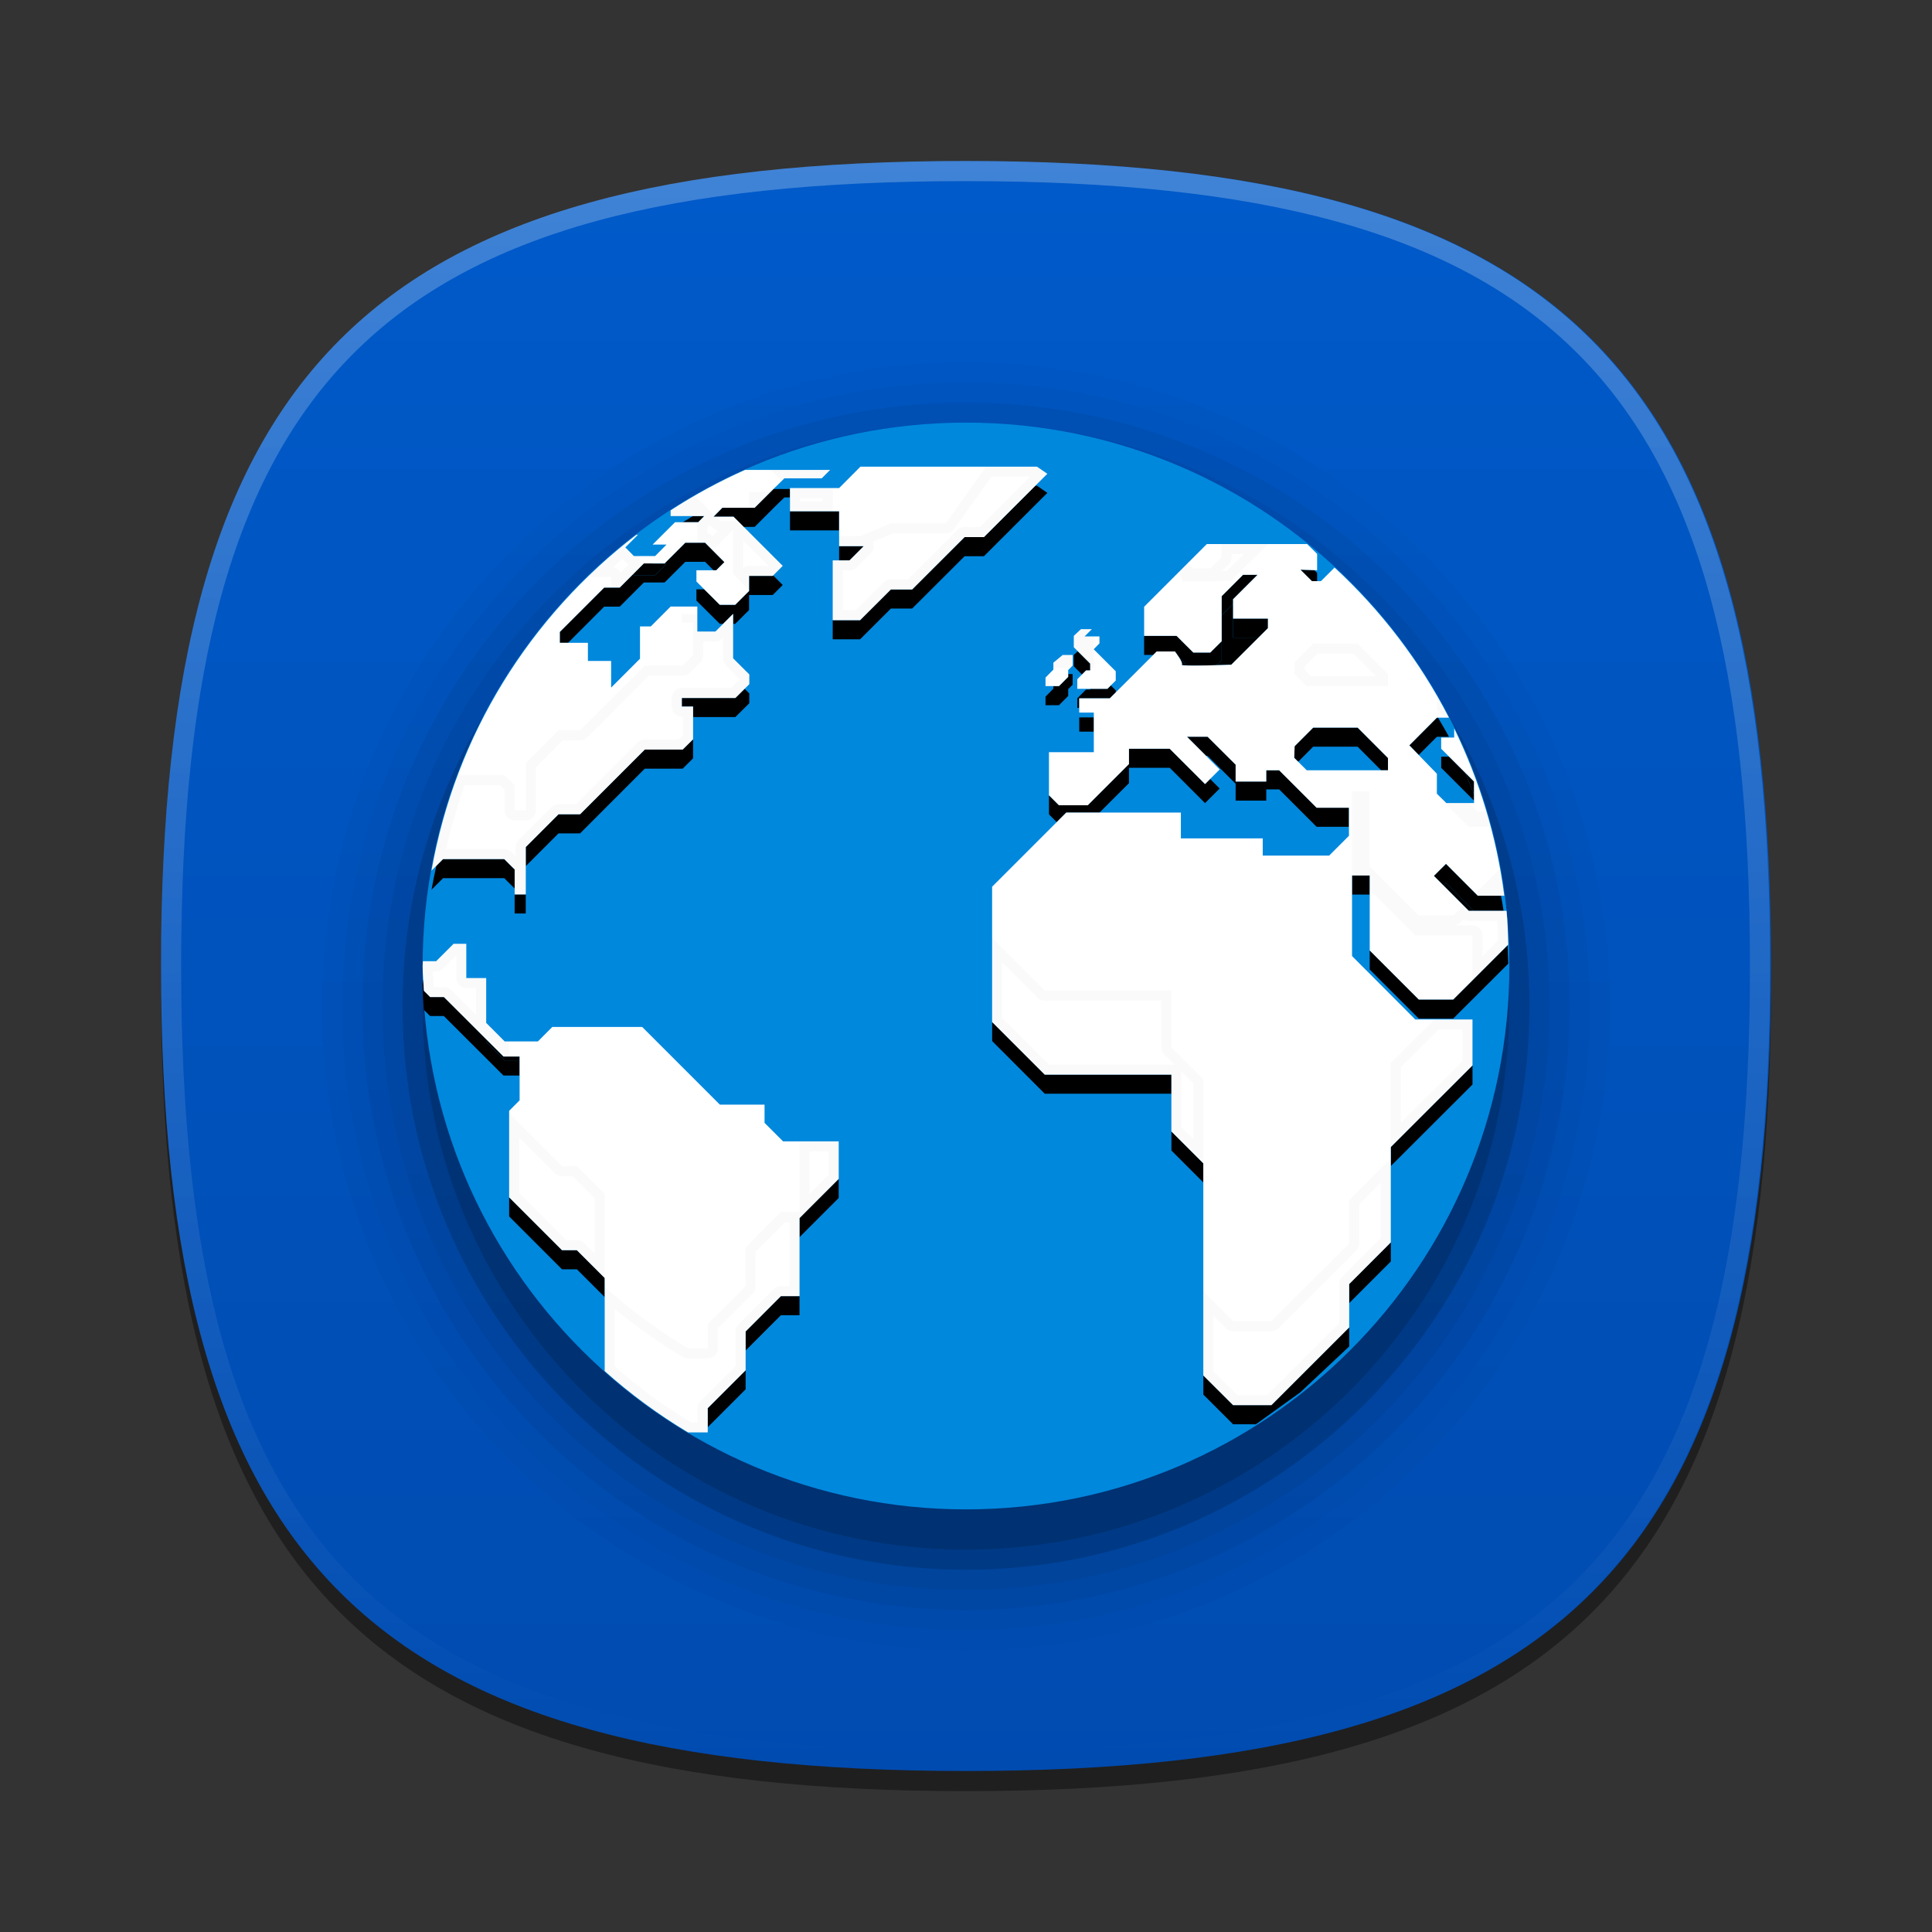 <?xml version="1.0" encoding="UTF-8"?>
<svg xmlns="http://www.w3.org/2000/svg" xmlns:xlink="http://www.w3.org/1999/xlink" baseProfile="tiny" contentScriptType="text/ecmascript" contentStyleType="text/css" height="96px" preserveAspectRatio="xMidYMid meet" version="1.1" viewBox="0 0 96 96" width="96px" x="0px" y="0px" zoomAndPan="magnify">
<rect x="0" y="0" width="96" height="96" fill="#333333" stroke="none"/>
<defs>
<linearGradient id="linearGradient3952">
<stop offset="0" stop-color="#005ac9" stop-opacity="1"/>
<stop offset="1" stop-color="#004bb0" stop-opacity="1"/>
</linearGradient>
<linearGradient gradientTransform="matrix(1,0,0,-1,-262.481,-290.019)" gradientUnits="userSpaceOnUse" x1="310.479" x2="310.479" xlink:actuate="onLoad" xlink:show="other" xlink:type="simple" y1="-298.565" y2="-379.26">
<stop offset="0" stop-color="#00bacc"/>
<stop offset="0.231" stop-color="#01a1bb"/>
<stop offset="0.747" stop-color="#026d98"/>
<stop offset="1" stop-color="#02598b"/>
</linearGradient>
<linearGradient gradientTransform="matrix(1,0,0,-1,-262.481,-290.019)" gradientUnits="userSpaceOnUse" x1="310.457" x2="310.457" xlink:actuate="onLoad" xlink:show="other" xlink:type="simple" y1="-298.273" y2="-377.519">
<stop offset="0" stop-color="#ffffff"/>
<stop offset="1" stop-color="#ffffff" stop-opacity="0"/>
</linearGradient>
<radialGradient cx="316.44" cy="-320.192" gradientTransform="matrix(1,0,0,-1,-262.481,-290.019)" gradientUnits="userSpaceOnUse" r="12.365" xlink:actuate="onLoad" xlink:show="other" xlink:type="simple">
<stop offset="0" stop-color="#fafcef"/>
<stop offset="0.323" stop-color="#fafcef"/>
<stop offset="1" stop-color="#d0cbc5"/>
</radialGradient>
<radialGradient cx="315.282" cy="-310.88" gradientTransform="matrix(1,0,0,-1,-262.481,-290.019)" gradientUnits="userSpaceOnUse" r="40.643" xlink:actuate="onLoad" xlink:show="other" xlink:type="simple">
<stop offset="0" stop-color="#fafcef"/>
<stop offset="0.323" stop-color="#fafcef"/>
<stop offset="1" stop-color="#d0cbc5"/>
</radialGradient>
<radialGradient cx="295.469" cy="-329.488" gradientTransform="matrix(0.993,0,0,-0.994,-244.537,-296.214)" gradientUnits="userSpaceOnUse" r="38.376" xlink:actuate="onLoad" xlink:show="other" xlink:type="simple">
<stop offset="0" stop-color="#00bacc"/>
<stop offset="0.231" stop-color="#01a1bb"/>
<stop offset="0.747" stop-color="#026d98"/>
<stop offset="1" stop-color="#02598b"/>
</radialGradient>
<linearGradient gradientTransform="matrix(1,0,0,-1,-262.481,-290.019)" gradientUnits="userSpaceOnUse" x1="310.452" x2="310.452" xlink:actuate="onLoad" xlink:show="other" xlink:type="simple" y1="-326.539" y2="-356.914">
<stop offset="0" stop-color="#fafcef"/>
<stop offset="0.323" stop-color="#fafcef"/>
<stop offset="1" stop-color="#d0cbc5"/>
</linearGradient>
<linearGradient gradientTransform="matrix(1,0,0,-1,-262.481,-290.019)" gradientUnits="userSpaceOnUse" x1="310.447" x2="310.447" xlink:actuate="onLoad" xlink:show="other" xlink:type="simple" y1="-369.096" y2="-354.354">
<stop offset="0" stop-color="#ffffff"/>
<stop offset="1" stop-color="#ffffff" stop-opacity="0"/>
</linearGradient>
<linearGradient gradientTransform="matrix(1,0,0,-1,-262.481,-290.019)" gradientUnits="userSpaceOnUse" x1="310.447" x2="310.447" xlink:actuate="onLoad" xlink:show="other" xlink:type="simple" y1="-369.096" y2="-354.354">
<stop offset="0" stop-color="#ffffff"/>
<stop offset="1" stop-color="#ffffff" stop-opacity="0"/>
</linearGradient>
<radialGradient cx="315.282" cy="-310.88" gradientTransform="matrix(1,0,0,-1,-262.481,-290.019)" gradientUnits="userSpaceOnUse" id="radialGradient3245" r="40.643" xlink:actuate="onLoad" xlink:show="other" xlink:type="simple">
<stop offset="0" stop-color="#fafcef"/>
<stop offset="0.323" stop-color="#fafcef"/>
<stop offset="1" stop-color="#d0cbc5"/>
</radialGradient>
<radialGradient cx="316.44" cy="-320.192" gradientTransform="matrix(1,0,0,-1,-262.481,-290.019)" gradientUnits="userSpaceOnUse" id="radialGradient3248" r="12.365" xlink:actuate="onLoad" xlink:show="other" xlink:type="simple">
<stop offset="0" stop-color="#fafcef"/>
<stop offset="0.323" stop-color="#fafcef"/>
<stop offset="1" stop-color="#d0cbc5"/>
</radialGradient>
<linearGradient gradientTransform="matrix(1,0,0,-1,-262.481,-290.019)" gradientUnits="userSpaceOnUse" id="linearGradient3251" x1="310.457" x2="310.457" xlink:actuate="onLoad" xlink:show="other" xlink:type="simple" y1="-298.273" y2="-377.519">
<stop offset="0" stop-color="#ffffff"/>
<stop offset="1" stop-color="#ffffff" stop-opacity="0"/>
</linearGradient>
<linearGradient gradientUnits="userSpaceOnUse" id="linearGradient3958" x1="47.458" x2="47.458" y1="8.949" y2="88.679">
<stop offset="0" stop-color="#005ac9" stop-opacity="1"/>
<stop offset="1" stop-color="#004bb0" stop-opacity="1"/>
</linearGradient>
</defs>
<path d="M 88.0 49.0 C 88.0 78.633 77.637 89.0 48.0 89.0 C 18.365 89.0 8.0 78.633 8.0 49.0 C 8.0 19.365 18.365 9.0 48.0 9.0 C 77.637 9.0 88.0 19.365 88.0 49.0 z " fill-opacity="0.4" stroke-opacity="0.4"/>
<path d="M 88.0 48.0 C 88.0 77.633 77.637 88.0 48.0 88.0 C 18.365 88.0 8.0 77.633 8.0 48.0 C 8.0 18.365 18.365 8.0 48.0 8.0 C 77.637 8.0 88.0 18.365 88.0 48.0 z " fill="url(#linearGradient3958)" fill-opacity="1.0"/>
<rect fill="none" height="96" width="96" x="0" y="0"/>
<path d="M 47.977 8.0 C 18.359 8.0 8.0 18.365 8.0 48.0 C 8.0 77.633 18.359 88.0 47.977 88.0 C 77.596 88.0 87.954 77.633 87.954 48.0 C 87.953 18.365 77.596 8.0 47.977 8.0 z M 47.977 87.0 C 18.836 87.0 9.0 77.158 9.0 48.0 C 9.0 18.842 18.836 9.0 47.977 9.0 C 77.118 9.0 86.955 18.842 86.955 48.0 C 86.955 77.158 77.117 87.0 47.977 87.0 z " fill="url(#linearGradient3251)" fill-opacity="0.25" stroke-opacity="0.25"/>
<path d="M 64.057 38.217 L 63.428 37.596 L 63.449 37.016 L 64.377 36.086 L 66.602 36.086 L 68.123 37.606 L 68.123 38.217 L 64.057 38.217 z M 53.217 33.229 L 53.008 33.229 L 52.572 33.667 L 52.572 34.147 L 54.08 34.147 L 54.496 33.731 L 54.496 33.27 L 53.392 32.168 L 53.681 31.875 L 53.681 31.529 L 52.933 31.529 L 53.302 31.164 L 52.754 31.164 L 52.396 31.498 L 52.396 32.068 L 53.215 32.886 L 53.217 33.229 L 53.217 33.229 z M 52.115 33.549 L 52.115 33.209 L 52.338 32.986 L 52.338 32.455 L 51.838 32.455 L 51.373 32.84 L 51.373 33.186 L 50.978 33.584 L 50.978 34.01 L 51.654 34.01 L 52.115 33.549 z " fill="url(#radialGradient3248)"/>
<path d="M 50.553 23.043 L 41.715 23.043 L 40.649 24.113 L 38.19 24.113 L 38.19 25.273 L 40.649 25.273 L 40.649 27.017 L 41.879 27.017 L 41.168 27.728 L 40.328 27.728 L 40.328 30.716 L 41.699 30.716 L 43.24 29.181 L 44.304 29.181 L 46.929 26.564 L 47.896 26.564 L 51.072 23.398 L 50.553 23.043 z " fill="url(#radialGradient3245)"/>
<path d="M 48.0 82.0 C 30.355 82.0 16.0 67.643 16.0 49.994 C 16.0 32.353 30.355 18.0 48.0 18.0 C 65.645 18.0 80.0 32.353 80.0 49.994 C 80.0 67.643 65.645 82.0 48.0 82.0 L 48.0 82.0 z " fill-opacity="0.02" stroke-opacity="0.02"/>
<path d="M 48.0 81.0 C 30.906 81.0 17.0 67.091 17.0 49.994 C 17.0 32.904 30.906 19.0 48.0 19.0 C 65.094 19.0 79.0 32.904 79.0 49.994 C 79.0 67.091 65.094 81.0 48.0 81.0 L 48.0 81.0 z " fill-opacity="0.02" stroke-opacity="0.02"/>
<path d="M 48.0 80.0 C 31.458 80.0 18.0 66.539 18.0 49.994 C 18.0 33.455 31.458 20.0 48.0 20.0 C 64.542 20.0 78.0 33.455 78.0 49.994 C 78.0 66.539 64.542 80.0 48.0 80.0 L 48.0 80.0 z " fill-opacity="0.05" stroke-opacity="0.05"/>
<path d="M 48.0 79.0 C 32.01 79.0 19.0 65.988 19.0 49.994 C 19.0 34.007 32.01 21.0 48.0 21.0 C 63.99 21.0 77.0 34.007 77.0 49.994 C 77.0 65.988 63.99 79.0 48.0 79.0 L 48.0 79.0 z " fill-opacity="0.05" stroke-opacity="0.05"/>
<path d="M 48.0 78.0 C 32.561 78.0 20.0 65.437 20.0 49.994 C 20.0 34.558 32.561 22.0 48.0 22.0 C 63.439 22.0 76.0 34.558 76.0 49.994 C 76.0 65.438 63.439 78.0 48.0 78.0 L 48.0 78.0 z " fill-opacity="0.15" stroke-opacity="0.15"/>
<path d="M 75.0 49.994 C 75.0 64.912 62.916 77.0 48.0 77.0 C 33.09 77.0 21.0 64.912 21.0 49.994 C 21.0 35.087 33.09 23.0 48.0 23.0 C 62.916 23.0 75.0 35.087 75.0 49.994 z " fill-opacity="0.15" stroke-opacity="0.15"/>
<path d="M 75.0 47.994 C 75.0 62.912 62.916 75.0 48.0 75.0 C 33.09 75.0 21.0 62.912 21.0 47.994 C 21.0 33.087 33.09 21.0 48.0 21.0 C 62.916 21.0 75.0 33.087 75.0 47.994 z " fill="#0088dd" fill-opacity="1"/>
<path d="M 58.721 33.029 C 58.7 33.05 58.809 33.062 58.989 33.068 L 58.594 32.673 C 58.688 32.823 58.766 32.98 58.721 33.029 z "/>
<polygon points="32.551,28.581 33.119,28.01 32.426,28.01 32.439,27.996 31.992,27.996 31.455,28.534 31.498,28.581 "/>
<polygon points="71.721,43.996 72.982,45.259 73.23,45.259 71.848,43.87 "/>
<path d="M 72.803 38.395 C 72.957 38.75 73.106 39.107 73.242 39.47 L 73.242 38.833 L 72.803 38.395 z "/>
<path d="M 60.459 33.053 C 60.865 33.041 61.182 33.03 61.182 33.03 L 62.53 31.684 L 61.272 31.684 L 61.272 30.737 L 61.272 30.725 L 61.272 30.004 L 60.705 30.573 L 60.705 31.862 L 60.705 32.809 L 60.459 33.053 z "/>
<polygon points="25.818,52.497 25.018,52.497 24.158,51.641 24.158,51.775 25.076,52.693 25.818,52.693 "/>
<rect height="0.707" width="0.725" x="53.627" y="35.648"/>
<polygon points="63.004,30.736 61.271,30.736 61.271,31.684 62.529,31.684 63.004,31.212 "/>
<path d="M 70.498 49.666 L 68.06 47.228 L 68.06 48.175 L 70.498 50.613 L 72.209 50.613 L 74.945 47.884 C 74.933 47.579 74.924 47.272 74.91 46.967 L 72.209 49.666 L 70.498 49.666 z "/>
<path d="M 58.381 32.369 C 58.381 32.369 58.494 32.516 58.594 32.674 L 58.989 33.069 C 59.34 33.08 59.965 33.067 60.461 33.053 L 60.705 32.81 L 60.705 31.863 L 60.138 32.426 L 59.297 32.426 L 58.463 31.595 L 56.85 31.595 L 56.85 32.543 L 57.305 32.543 L 57.479 32.37 L 58.381 32.369 L 58.381 32.369 z "/>
<polygon points="68.967,38.274 68.967,37.666 67.459,36.155 65.25,36.155 64.328,37.08 64.309,37.656 64.504,37.851 65.25,37.103 67.459,37.103 68.627,38.274 "/>
<polygon points="53.555,32.359 53.357,32.542 53.357,33.109 53.764,33.517 53.965,33.314 54.172,33.314 54.172,32.975 "/>
<polygon points="65.447,28.472 65.307,28.332 64.617,28.307 65.188,28.876 65.447,28.876 "/>
<polygon points="61.768,28.56 60.703,29.623 60.703,30.573 61.271,30.004 61.271,29.775 62.488,28.56 "/>
<path d="M 72.803 38.395 L 72.008 37.6 L 71.612 37.6 L 71.612 38.151 L 73.244 39.783 L 73.244 39.47 C 73.105 39.107 72.957 38.75 72.803 38.395 z "/>
<polygon points="52.342,34.22 51.951,34.616 51.951,35.041 52.621,35.041 53.078,34.583 53.078,34.245 53.299,34.021 53.299,33.495 53.078,33.495 53.078,33.633 52.621,34.091 52.342,34.091 "/>
<path d="M 70.029 37.035 L 70.494 37.514 L 71.398 36.61 L 71.996 36.61 C 71.828 36.283 71.633 35.976 71.453 35.66 L 71.398 35.66 L 70.029 37.035 z "/>
<path d="M 71.848 42.922 L 71.248 43.522 L 71.721 43.996 L 71.848 43.87 L 73.231 45.259 L 74.71 45.259 C 74.68 45.006 74.626 44.759 74.583 44.509 L 73.43 44.509 L 71.848 42.922 z "/>
<rect height="0.948" width="0.879" x="67.182" y="43.503"/>
<polygon points="59.793,58.756 59.793,57.807 58.207,56.223 58.207,57.169 "/>
<polygon points="49.299,51.73 51.912,54.346 58.207,54.346 58.207,53.396 51.912,53.396 49.299,50.783 "/>
<polygon points="69.109,61.732 67.041,63.803 67.041,64.75 69.109,62.68 "/>
<polygon points="56.098,38.151 58.123,38.151 59.879,39.907 60.605,39.181 60.131,38.707 59.879,38.959 58.123,37.204 56.098,37.204 56.098,37.965 54.051,40.012 52.619,40.012 52.123,39.517 52.123,40.466 52.506,40.851 52.982,40.375 54.635,40.375 56.098,38.915 "/>
<polygon points="62.92,39.783 62.92,39.224 63.561,39.224 65.422,41.084 67.029,41.084 67.029,40.136 65.422,40.136 63.561,38.274 62.92,38.274 62.92,38.833 61.398,38.833 61.398,37.996 60.004,36.606 58.98,36.606 59.928,37.556 60.004,37.556 61.398,38.944 61.398,39.783 "/>
<polygon points="73.168,52.938 69.109,56.992 69.109,57.941 73.168,53.889 "/>
<polygon points="55.441,34.303 55.197,34.059 55.027,34.228 54.172,34.228 54.172,34.262 53.965,34.262 53.531,34.699 53.531,35.177 53.627,35.177 53.627,34.699 55.146,34.699 55.441,34.404 "/>
<polygon points="59.793,69.295 61.271,70.771 62.406,70.771 64.609,69.186 67.041,66.904 67.041,65.957 63.176,69.82 61.271,69.82 59.793,68.346 "/>
<polygon points="27.752,40.46 26.125,42.089 26.125,43.037 27.752,41.41 28.824,41.41 32.039,38.194 33.922,38.194 34.438,37.682 34.438,36.734 33.922,37.245 32.039,37.245 28.824,40.46 "/>
<polygon points="25.299,59.495 25.299,60.443 27.924,63.07 28.664,63.07 30.047,64.451 30.047,63.503 28.664,62.12 27.924,62.12 "/>
<path d="M 25.076 52.693 L 24.158 51.775 L 24.158 51.64 L 22.056 49.54 L 21.372 49.54 L 21.063 49.229 C 21.053 49.053 21.042 48.88 21.028 48.708 L 21.01 48.708 C 21.01 48.785 20.998 48.862 20.998 48.94 C 20.998 49.358 21.043 49.762 21.062 50.176 L 21.371 50.487 L 22.055 50.487 L 25.016 53.442 L 25.817 53.442 L 25.817 52.69 L 25.076 52.69 L 25.076 52.693 z "/>
<polygon points="34.438,35.105 34.438,35.631 36.539,35.631 37.232,34.944 37.232,34.458 37,34.226 36.539,34.682 33.879,34.682 33.879,35.105 "/>
<polygon points="36.533,30.051 35.766,30.051 34.998,29.285 34.605,29.285 34.605,29.845 35.766,30.998 35.93,30.998 36.428,30.501 36.428,30.998 36.533,30.998 37.221,30.313 37.221,29.565 38.398,29.565 38.893,29.068 38.418,28.594 38.398,28.616 37.221,28.616 37.221,29.365 "/>
<polygon points="35.891,25.231 35.453,25.676 36.449,25.676 36.951,26.181 37.498,26.181 38.506,25.175 38.975,24.717 39.254,24.717 39.254,24.299 38.432,24.299 37.498,25.231 "/>
<polygon points="41.674,58.578 39.727,60.525 39.727,61.475 41.674,59.527 "/>
<rect height="0.948" width="0.553" x="25.572" y="44.443"/>
<polygon points="38.803,65.352 39.727,65.352 39.727,64.404 38.803,64.404 37.049,66.159 37.049,67.107 "/>
<path d="M 34.992 25.645 L 34.433 25.645 C 34.263 25.744 34.093 25.845 33.925 25.948 L 34.693 25.948 L 34.992 25.645 z "/>
<polygon points="31.498,28.581 31.455,28.534 30.795,29.196 30.021,29.196 27.816,31.4 27.816,31.94 28.227,31.94 30.021,30.144 30.795,30.144 31.992,28.944 33.023,28.944 34.053,27.917 35.035,27.917 35.455,28.336 35.592,28.336 35.996,27.932 35.035,26.967 34.053,26.967 33.023,27.996 32.439,27.996 32.426,28.01 33.119,28.01 32.551,28.581 "/>
<path d="M 25.055 42.688 L 22.016 42.688 L 21.682 43.022 C 21.594 43.414 21.512 43.81 21.442 44.21 L 22.016 43.635 L 25.055 43.635 L 25.573 44.15 L 25.573 43.203 L 25.055 42.688 z "/>
<polygon points="37.049,68.088 35.166,69.969 35.166,70.918 37.049,69.035 "/>
<polygon points="48.891,26.689 47.93,26.689 45.324,29.291 44.268,29.291 42.738,30.817 41.377,30.817 41.377,31.766 42.738,31.766 44.268,30.239 45.324,30.239 47.93,27.639 48.891,27.639 52.043,24.491 51.527,24.136 51.447,24.136 "/>
<rect height="0.949" width="2.441" x="39.254" y="25.406"/>
<polygon points="41.695,27.847 42.211,27.847 42.916,27.14 41.695,27.14 "/>
<path d="M 51.951 34.091 L 52.621 34.091 L 53.078 33.633 L 53.078 33.295 L 53.299 33.074 L 53.299 32.546 L 52.803 32.546 L 52.342 32.928 L 52.342 33.272 L 51.951 33.668 L 51.951 34.091 z M 54.172 33.314 L 53.965 33.314 L 53.531 33.75 L 53.531 34.228 L 55.027 34.228 L 55.441 33.814 L 55.441 33.356 L 54.345 32.261 L 54.631 31.969 L 54.631 31.625 L 53.89 31.625 L 54.254 31.262 L 53.713 31.262 L 53.357 31.594 L 53.357 32.161 L 54.17 32.974 L 54.172 33.314 L 54.172 33.314 z M 25.055 42.688 L 25.573 43.203 L 25.573 44.444 L 26.126 44.444 L 26.126 42.09 L 27.753 40.461 L 28.825 40.461 L 32.04 37.246 L 33.923 37.246 L 34.439 36.736 L 34.439 35.107 L 33.88 35.107 L 33.88 34.684 L 36.54 34.684 L 37.233 33.996 L 37.233 33.513 L 36.428 32.709 L 36.428 30.503 L 35.549 31.381 L 34.65 31.381 L 34.65 30.14 L 33.322 30.14 L 32.338 31.126 L 31.801 31.126 L 31.801 32.732 L 30.367 34.167 L 30.367 32.841 L 29.213 32.841 L 29.213 31.94 L 27.817 31.94 L 27.817 31.4 L 30.022 29.196 L 30.795 29.196 L 31.992 27.996 L 33.023 27.996 L 34.052 26.967 L 35.034 26.967 L 35.995 27.932 L 35.591 28.336 L 34.605 28.336 L 34.605 28.896 L 35.765 30.051 L 36.533 30.051 L 37.221 29.365 L 37.221 28.615 L 38.399 28.615 L 38.893 28.117 L 36.45 25.675 L 35.454 25.675 L 35.892 25.231 L 37.499 25.231 L 38.507 24.227 L 38.976 23.768 L 40.831 23.768 L 41.247 23.351 L 37.018 23.351 C 35.729 23.926 34.495 24.596 33.323 25.359 L 33.323 25.644 L 34.993 25.644 L 34.694 25.947 L 33.544 25.947 L 32.427 27.06 L 33.12 27.06 L 32.552 27.63 L 31.499 27.63 L 31.072 27.2 L 31.697 26.575 L 31.615 26.575 C 26.367 30.596 22.644 36.485 21.441 43.261 L 22.015 42.688 L 25.055 42.688 z M 67.182 47.505 L 67.182 43.503 L 68.061 43.503 L 68.061 47.228 L 70.499 49.666 L 72.21 49.666 L 74.945 46.934 C 74.925 46.375 74.917 45.809 74.859 45.259 L 72.982 45.259 L 71.249 43.523 L 71.85 42.923 L 73.432 44.509 L 74.747 44.509 C 74.368 41.558 73.509 38.768 72.257 36.196 L 72.257 36.65 L 71.611 36.65 L 71.611 37.204 L 73.243 38.833 L 73.243 39.903 L 71.868 39.903 L 71.398 39.439 L 71.398 38.447 L 70.029 37.035 L 71.398 35.66 L 71.997 35.66 C 70.548 32.843 68.618 30.33 66.314 28.202 L 65.636 28.876 L 65.187 28.876 L 64.618 28.307 L 65.447 28.336 L 65.447 27.523 L 64.952 27.034 L 59.966 27.034 L 56.852 30.148 L 56.852 31.595 L 58.462 31.595 L 59.296 32.426 L 60.137 32.426 L 60.704 31.863 L 60.704 29.624 L 61.767 28.561 L 62.488 28.561 L 61.271 29.776 L 61.271 30.737 L 63.003 30.737 L 63.003 31.213 L 61.181 33.03 C 61.181 33.03 58.62 33.127 58.72 33.03 C 58.816 32.931 58.38 32.37 58.38 32.37 L 57.478 32.37 L 55.146 34.7 L 53.626 34.7 L 53.626 35.407 L 54.351 35.407 L 54.351 37.376 L 52.122 37.376 L 52.122 39.518 L 52.618 40.013 L 54.05 40.013 L 56.097 37.966 L 56.097 37.205 L 58.122 37.205 L 59.878 38.96 L 60.605 38.234 L 58.98 36.607 L 60.003 36.607 L 61.398 37.997 L 61.398 38.834 L 62.919 38.834 L 62.919 38.275 L 63.56 38.275 L 65.421 40.136 L 67.028 40.136 L 67.028 41.531 L 66.044 42.515 L 62.745 42.515 L 62.745 41.659 L 58.677 41.659 L 58.677 40.376 L 52.982 40.376 L 49.298 44.06 L 49.298 50.785 L 51.911 53.398 L 58.206 53.398 L 58.206 56.222 L 59.792 57.806 L 59.792 68.347 L 61.271 69.822 L 63.175 69.822 L 67.04 65.959 L 67.04 63.805 L 69.108 61.735 L 69.108 56.996 L 73.167 52.94 L 73.167 50.658 L 70.325 50.658 L 67.182 47.505 z M 64.932 38.274 L 64.309 37.656 L 64.33 37.079 L 65.252 36.155 L 67.461 36.155 L 68.969 37.666 L 68.969 38.274 L 64.932 38.274 z M 37.99 55.794 L 37.99 54.889 L 35.77 54.889 L 31.909 51.028 L 27.444 51.028 L 26.727 51.748 L 25.077 51.748 L 24.159 50.827 L 24.159 48.6 L 23.17 48.6 L 23.17 46.896 L 22.539 46.896 L 21.672 47.762 L 21.012 47.762 C 21.012 47.842 21.0 47.917 21.0 47.995 C 21.0 48.414 21.045 48.816 21.064 49.232 L 21.373 49.543 L 22.057 49.543 L 25.018 52.498 L 25.819 52.498 L 25.819 54.673 L 25.299 55.197 L 25.299 59.496 L 27.924 62.121 L 28.664 62.121 L 30.047 63.504 L 30.047 68.127 C 31.324 69.27 32.709 70.288 34.19 71.176 L 35.167 71.176 L 35.167 69.971 L 37.05 68.089 L 37.05 66.16 L 38.804 64.404 L 39.728 64.404 L 39.728 60.527 L 41.675 58.579 L 41.675 56.714 L 38.91 56.714 L 37.99 55.794 z M 51.527 23.188 L 42.754 23.188 L 41.695 24.252 L 39.254 24.252 L 39.254 25.406 L 41.695 25.406 L 41.695 27.139 L 42.916 27.139 L 42.211 27.846 L 41.377 27.846 L 41.377 30.817 L 42.738 30.817 L 44.267 29.291 L 45.324 29.291 L 47.929 26.689 L 48.89 26.689 L 52.041 23.542 L 51.527 23.188 z " fill="#ffffff" fill-opacity="1"/>
<path d="M 54.172 33.2 L 54.352 33.2 L 54.352 32.266 L 54.346 32.261 L 54.352 32.255 L 54.352 31.626 L 53.891 31.626 L 54.256 31.263 L 53.715 31.263 L 53.358 31.595 L 53.358 32.162 L 54.172 32.975 L 54.172 33.2 z M 53.299 33.074 L 53.299 32.546 L 52.803 32.546 L 52.342 32.928 L 52.342 33.2 L 53.173 33.2 L 53.299 33.074 z M 39.254 25.406 L 41.377 25.406 L 41.377 24.252 L 39.254 24.252 L 39.254 25.406 z M 38.291 24.441 L 37.221 24.441 L 37.221 25.191 L 37.18 25.232 L 37.498 25.232 L 38.291 24.441 z M 70.189 32.699 L 70.029 32.86 L 70.92 33.778 C 70.689 33.409 70.438 33.056 70.189 32.699 z M 74.053 41.084 C 73.989 40.834 73.934 40.58 73.862 40.334 L 73.43 40.334 L 73.0 39.903 L 71.867 39.903 L 71.398 39.439 L 71.398 39.197 L 71.248 39.347 L 72.982 41.083 L 74.053 41.084 L 74.053 41.084 z M 71.996 35.66 C 71.81 35.302 71.598 34.963 71.398 34.615 L 71.398 35.264 L 71.796 35.66 L 71.996 35.66 z M 73.43 44.509 L 74.746 44.509 C 74.687 44.061 74.6 43.625 74.519 43.184 L 73.31 44.391 L 73.43 44.509 z M 35.802 23.951 C 35.661 24.022 35.516 24.087 35.377 24.161 L 35.592 24.161 L 35.802 23.951 z M 68.967 34.1 L 68.967 33.492 L 67.459 31.981 L 65.25 31.981 L 64.328 32.905 L 64.308 33.482 L 64.931 34.1 L 68.967 34.1 z M 58.721 28.854 C 58.621 28.951 61.182 28.854 61.182 28.854 L 63.004 27.037 L 63.004 27.033 L 60.703 27.033 L 60.703 27.687 L 60.135 28.25 L 59.295 28.25 L 59.022 27.977 L 58.557 28.442 C 58.664 28.606 58.773 28.799 58.721 28.854 z M 38.975 23.769 L 40.83 23.769 L 41.246 23.352 L 38.301 23.352 L 38.845 23.896 L 38.975 23.769 z M 59.793 57.807 L 59.793 53.631 L 58.207 52.047 L 58.207 49.223 L 51.912 49.223 L 49.299 46.609 L 49.299 50.784 L 51.912 53.396 L 58.207 53.396 L 58.207 56.222 L 59.793 57.807 z M 51.951 34.091 L 52.123 34.091 L 52.123 33.493 L 51.951 33.667 L 51.951 34.091 z M 67.041 61.782 L 63.176 65.646 L 61.272 65.646 L 59.793 64.169 L 59.793 68.345 L 61.272 69.82 L 63.176 69.82 L 67.041 65.957 L 67.041 63.803 L 69.109 61.733 L 69.109 57.559 L 67.041 59.627 L 67.041 61.782 z M 74.945 46.934 C 74.924 46.375 74.916 45.809 74.859 45.259 L 72.982 45.259 L 72.711 44.988 L 72.207 45.491 L 70.496 45.491 L 68.058 43.053 L 68.058 39.328 L 67.18 39.328 L 67.18 43.33 L 67.354 43.503 L 68.059 43.503 L 68.059 44.211 L 70.326 46.48 L 73.168 46.48 L 73.168 48.709 L 74.945 46.934 z M 69.109 52.816 L 69.109 56.992 L 73.168 52.937 L 73.168 50.654 L 71.275 50.654 L 69.109 52.816 z M 51.527 23.188 L 49.0 23.188 L 47.0 26.0 L 44.268 26.0 L 42.739 26.643 L 41.696 26.643 L 41.696 27.14 L 42.917 27.14 L 42.212 27.847 L 41.378 27.847 L 41.378 30.818 L 42.739 30.818 L 44.268 29.292 L 45.325 29.292 L 47.93 26.69 L 48.89 26.69 L 52.042 23.543 L 51.527 23.188 z M 30.367 29.196 L 30.795 29.196 L 31.801 28.188 L 31.801 27.631 L 31.498 27.631 L 31.072 27.2 L 31.697 26.575 L 31.615 26.575 C 30.771 27.221 29.972 27.92 29.213 28.659 L 29.213 28.664 L 30.367 28.664 L 30.367 29.196 z M 34.693 25.948 L 33.543 25.948 L 33.527 25.963 L 34.65 25.963 L 34.65 26.967 L 35.035 26.967 L 35.271 27.204 L 35.548 27.204 L 36.427 26.326 L 36.427 28.532 L 37.22 29.324 L 37.22 28.616 L 38.398 28.616 L 38.892 28.118 L 36.591 25.818 L 36.532 25.876 L 35.764 25.876 L 35.563 25.676 L 35.452 25.676 L 35.507 25.62 L 34.605 24.721 L 34.605 24.595 C 34.172 24.843 33.739 25.088 33.322 25.36 L 33.322 25.645 L 34.992 25.645 L 34.693 25.948 z M 25.055 42.688 L 25.573 43.203 L 25.573 44.444 L 26.126 44.444 L 26.126 42.09 L 27.753 40.461 L 28.825 40.461 L 32.04 37.246 L 33.923 37.246 L 34.439 36.736 L 34.439 35.107 L 33.88 35.107 L 33.88 34.684 L 36.54 34.684 L 37.233 33.996 L 37.233 33.513 L 36.428 32.709 L 36.428 30.509 L 36.422 30.509 L 35.549 31.381 L 34.65 31.381 L 34.65 30.509 L 33.879 30.509 L 33.879 30.932 L 34.438 30.932 L 34.438 32.561 L 33.922 33.071 L 32.039 33.071 L 28.824 36.286 L 27.752 36.286 L 26.125 37.915 L 26.125 40.269 L 25.572 40.269 L 25.572 39.028 L 25.054 38.513 L 22.745 38.513 C 22.173 40.035 21.731 41.621 21.44 43.261 L 22.014 42.688 L 25.055 42.688 z M 39.727 60.229 L 38.803 60.229 L 37.049 61.985 L 37.049 63.913 L 35.166 65.795 L 35.166 67.0 L 34.189 67.0 C 32.709 66.111 31.324 65.094 30.046 63.951 L 30.046 68.126 C 31.323 69.268 32.708 70.287 34.189 71.175 L 35.166 71.175 L 35.166 69.969 L 37.049 68.088 L 37.049 66.159 L 38.803 64.404 L 39.727 64.404 L 39.727 60.525 L 41.674 58.578 L 41.674 56.713 L 39.727 56.713 L 39.727 60.229 z M 30.047 59.328 L 28.664 57.945 L 27.924 57.945 L 25.299 55.32 L 25.299 59.495 L 27.924 62.12 L 28.664 62.12 L 30.047 63.503 L 30.047 59.328 z M 25.299 51.746 L 25.076 51.746 L 24.158 50.825 L 24.158 48.597 L 23.17 48.597 L 23.17 46.894 L 22.539 46.894 L 21.672 47.76 L 21.012 47.76 C 21.012 47.84 21.0 47.915 21.0 47.993 C 21.0 48.412 21.045 48.813 21.064 49.229 L 21.373 49.541 L 22.057 49.541 L 25.018 52.496 L 25.299 52.496 L 25.299 51.746 z " fill-opacity="0.02" stroke-opacity="0.02"/>
<path d="M 34.328 70.675 C 32.987 69.862 31.717 68.93 30.547 67.901 L 30.547 65.041 C 31.61 65.918 32.745 66.72 33.933 67.431 C 34.01 67.478 34.099 67.502 34.19 67.502 L 35.167 67.502 C 35.443 67.502 35.667 67.278 35.667 67.002 L 35.667 66.003 L 37.403 64.269 C 37.497 64.174 37.549 64.047 37.549 63.915 L 37.549 62.193 L 39.01 60.732 L 39.227 60.732 L 39.227 63.906 L 38.803 63.906 C 38.67 63.906 38.543 63.96 38.449 64.052 L 36.695 65.808 C 36.601 65.902 36.549 66.029 36.549 66.162 L 36.549 67.884 L 34.813 69.618 C 34.719 69.712 34.667 69.839 34.667 69.972 L 34.667 70.677 L 34.328 70.675 L 34.328 70.675 z M 61.479 69.32 L 60.293 68.138 L 60.293 65.375 L 60.918 66.0 C 61.012 66.094 61.139 66.146 61.272 66.146 L 63.176 66.146 C 63.309 66.146 63.436 66.093 63.53 66.0 L 67.395 62.137 C 67.489 62.042 67.541 61.915 67.541 61.783 L 67.541 59.835 L 68.609 58.767 L 68.609 61.527 L 66.687 63.451 C 66.592 63.545 66.541 63.673 66.541 63.805 L 66.541 65.753 L 62.969 69.324 L 61.479 69.324 L 61.479 69.32 z M 29.018 61.768 C 28.924 61.673 28.797 61.622 28.664 61.622 L 28.131 61.622 L 25.799 59.29 L 25.799 56.528 L 27.57 58.299 C 27.664 58.393 27.791 58.445 27.924 58.445 L 28.457 58.445 L 29.547 59.535 L 29.547 62.296 L 29.018 61.768 z M 40.227 57.213 L 41.174 57.213 L 41.174 58.371 L 40.227 59.318 L 40.227 57.213 z M 58.707 56.014 L 58.707 53.397 C 58.707 53.335 58.695 53.278 58.676 53.223 L 59.293 53.838 L 59.293 56.6 L 58.707 56.014 z M 69.609 53.025 L 71.482 51.154 L 72.668 51.154 L 72.668 52.73 L 69.609 55.786 L 69.609 53.025 z M 58.382 52.928 C 58.327 52.908 58.27 52.897 58.207 52.897 L 52.119 52.897 L 49.799 50.578 L 49.799 47.817 L 51.559 49.577 C 51.653 49.671 51.78 49.723 51.913 49.723 L 57.708 49.723 L 57.708 52.047 C 57.708 52.18 57.762 52.307 57.854 52.401 L 58.382 52.928 z M 22.41 49.188 C 22.316 49.096 22.189 49.042 22.056 49.042 L 21.58 49.042 L 21.552 49.014 C 21.547 48.925 21.512 48.424 21.505 48.263 L 21.671 48.263 C 21.804 48.263 21.931 48.21 22.025 48.117 L 22.67 47.473 L 22.67 48.6 C 22.67 48.875 22.894 49.1 23.17 49.1 L 23.658 49.1 L 23.658 50.436 L 22.41 49.188 z M 73.668 46.479 C 73.668 46.203 73.443 45.979 73.168 45.979 L 72.316 45.979 C 72.409 45.958 72.494 45.913 72.562 45.845 L 72.722 45.685 C 72.798 45.732 72.888 45.758 72.982 45.758 L 74.398 45.758 C 74.417 46.056 74.425 46.358 74.435 46.657 L 74.437 46.733 L 73.666 47.503 L 73.668 46.479 L 73.668 46.479 z M 25.407 42.333 C 25.313 42.24 25.186 42.187 25.054 42.187 L 22.166 42.187 C 22.407 41.115 22.718 40.052 23.094 39.012 L 24.848 39.012 L 25.072 39.235 L 25.072 40.268 C 25.072 40.544 25.296 40.768 25.572 40.768 L 26.125 40.768 C 26.401 40.768 26.625 40.544 26.625 40.268 L 26.625 38.122 L 27.959 36.786 L 28.824 36.786 C 28.957 36.786 29.084 36.733 29.178 36.64 L 32.246 33.571 L 33.922 33.571 C 34.054 33.571 34.18 33.519 34.274 33.426 L 34.79 32.916 C 34.885 32.822 34.938 32.694 34.938 32.561 L 34.938 31.88 L 35.549 31.88 C 35.682 31.88 35.809 31.827 35.903 31.734 L 35.928 31.709 L 35.928 32.709 C 35.928 32.842 35.981 32.969 36.074 33.063 L 36.732 33.721 L 36.732 33.788 L 36.333 34.184 L 33.879 34.184 C 33.603 34.184 33.379 34.408 33.379 34.684 L 33.379 35.107 C 33.379 35.383 33.603 35.607 33.879 35.607 L 33.938 35.607 L 33.938 36.528 L 33.716 36.746 L 32.039 36.746 C 31.906 36.746 31.779 36.799 31.685 36.893 L 28.617 39.961 L 27.752 39.961 C 27.619 39.961 27.492 40.014 27.398 40.107 L 25.771 41.736 C 25.677 41.83 25.625 41.957 25.625 42.09 L 25.625 42.55 L 25.407 42.333 z M 65.139 33.6 L 64.817 33.281 L 64.823 33.12 L 65.459 32.481 L 67.254 32.481 L 68.37 33.6 L 65.139 33.6 z M 41.877 30.317 L 41.877 28.346 L 42.211 28.346 C 42.344 28.346 42.471 28.293 42.565 28.199 L 43.27 27.492 C 43.413 27.348 43.455 27.134 43.377 26.947 C 43.373 26.938 43.369 26.929 43.365 26.921 L 44.367 26.5 L 47.0 26.5 C 47.162 26.5 47.313 26.422 47.407 26.29 L 49.258 23.688 L 51.19 23.688 L 48.684 26.189 L 47.93 26.189 C 47.797 26.189 47.67 26.242 47.576 26.335 L 45.117 28.791 L 44.267 28.791 C 44.134 28.791 44.007 28.844 43.913 28.937 L 42.53 30.318 L 41.877 30.317 L 41.877 30.317 z M 30.823 28.46 C 30.759 28.315 30.627 28.207 30.468 28.175 C 30.622 28.037 30.777 27.903 30.932 27.77 L 31.143 27.983 C 31.169 28.01 31.199 28.034 31.23 28.053 L 30.823 28.46 z M 61.055 28.043 C 61.151 27.949 61.203 27.821 61.203 27.688 L 61.203 27.534 L 61.799 27.534 L 60.968 28.363 C 60.901 28.365 60.819 28.368 60.725 28.371 L 61.055 28.043 z M 36.928 26.861 L 38.183 28.116 L 37.221 28.116 C 37.112 28.116 37.01 28.151 36.928 28.211 L 36.928 26.861 z M 35.39 26.614 C 35.324 26.548 35.241 26.502 35.151 26.481 L 35.151 26.197 L 35.235 26.112 C 35.269 26.133 35.304 26.15 35.342 26.161 L 35.413 26.231 C 35.485 26.303 35.578 26.351 35.678 26.369 L 35.411 26.636 L 35.39 26.614 z M 39.754 24.906 L 39.754 24.752 L 40.877 24.752 L 40.877 24.906 L 39.754 24.906 z " fill="#ffffff" fill-opacity="1" stroke-opacity="0.06"/>
</svg>
